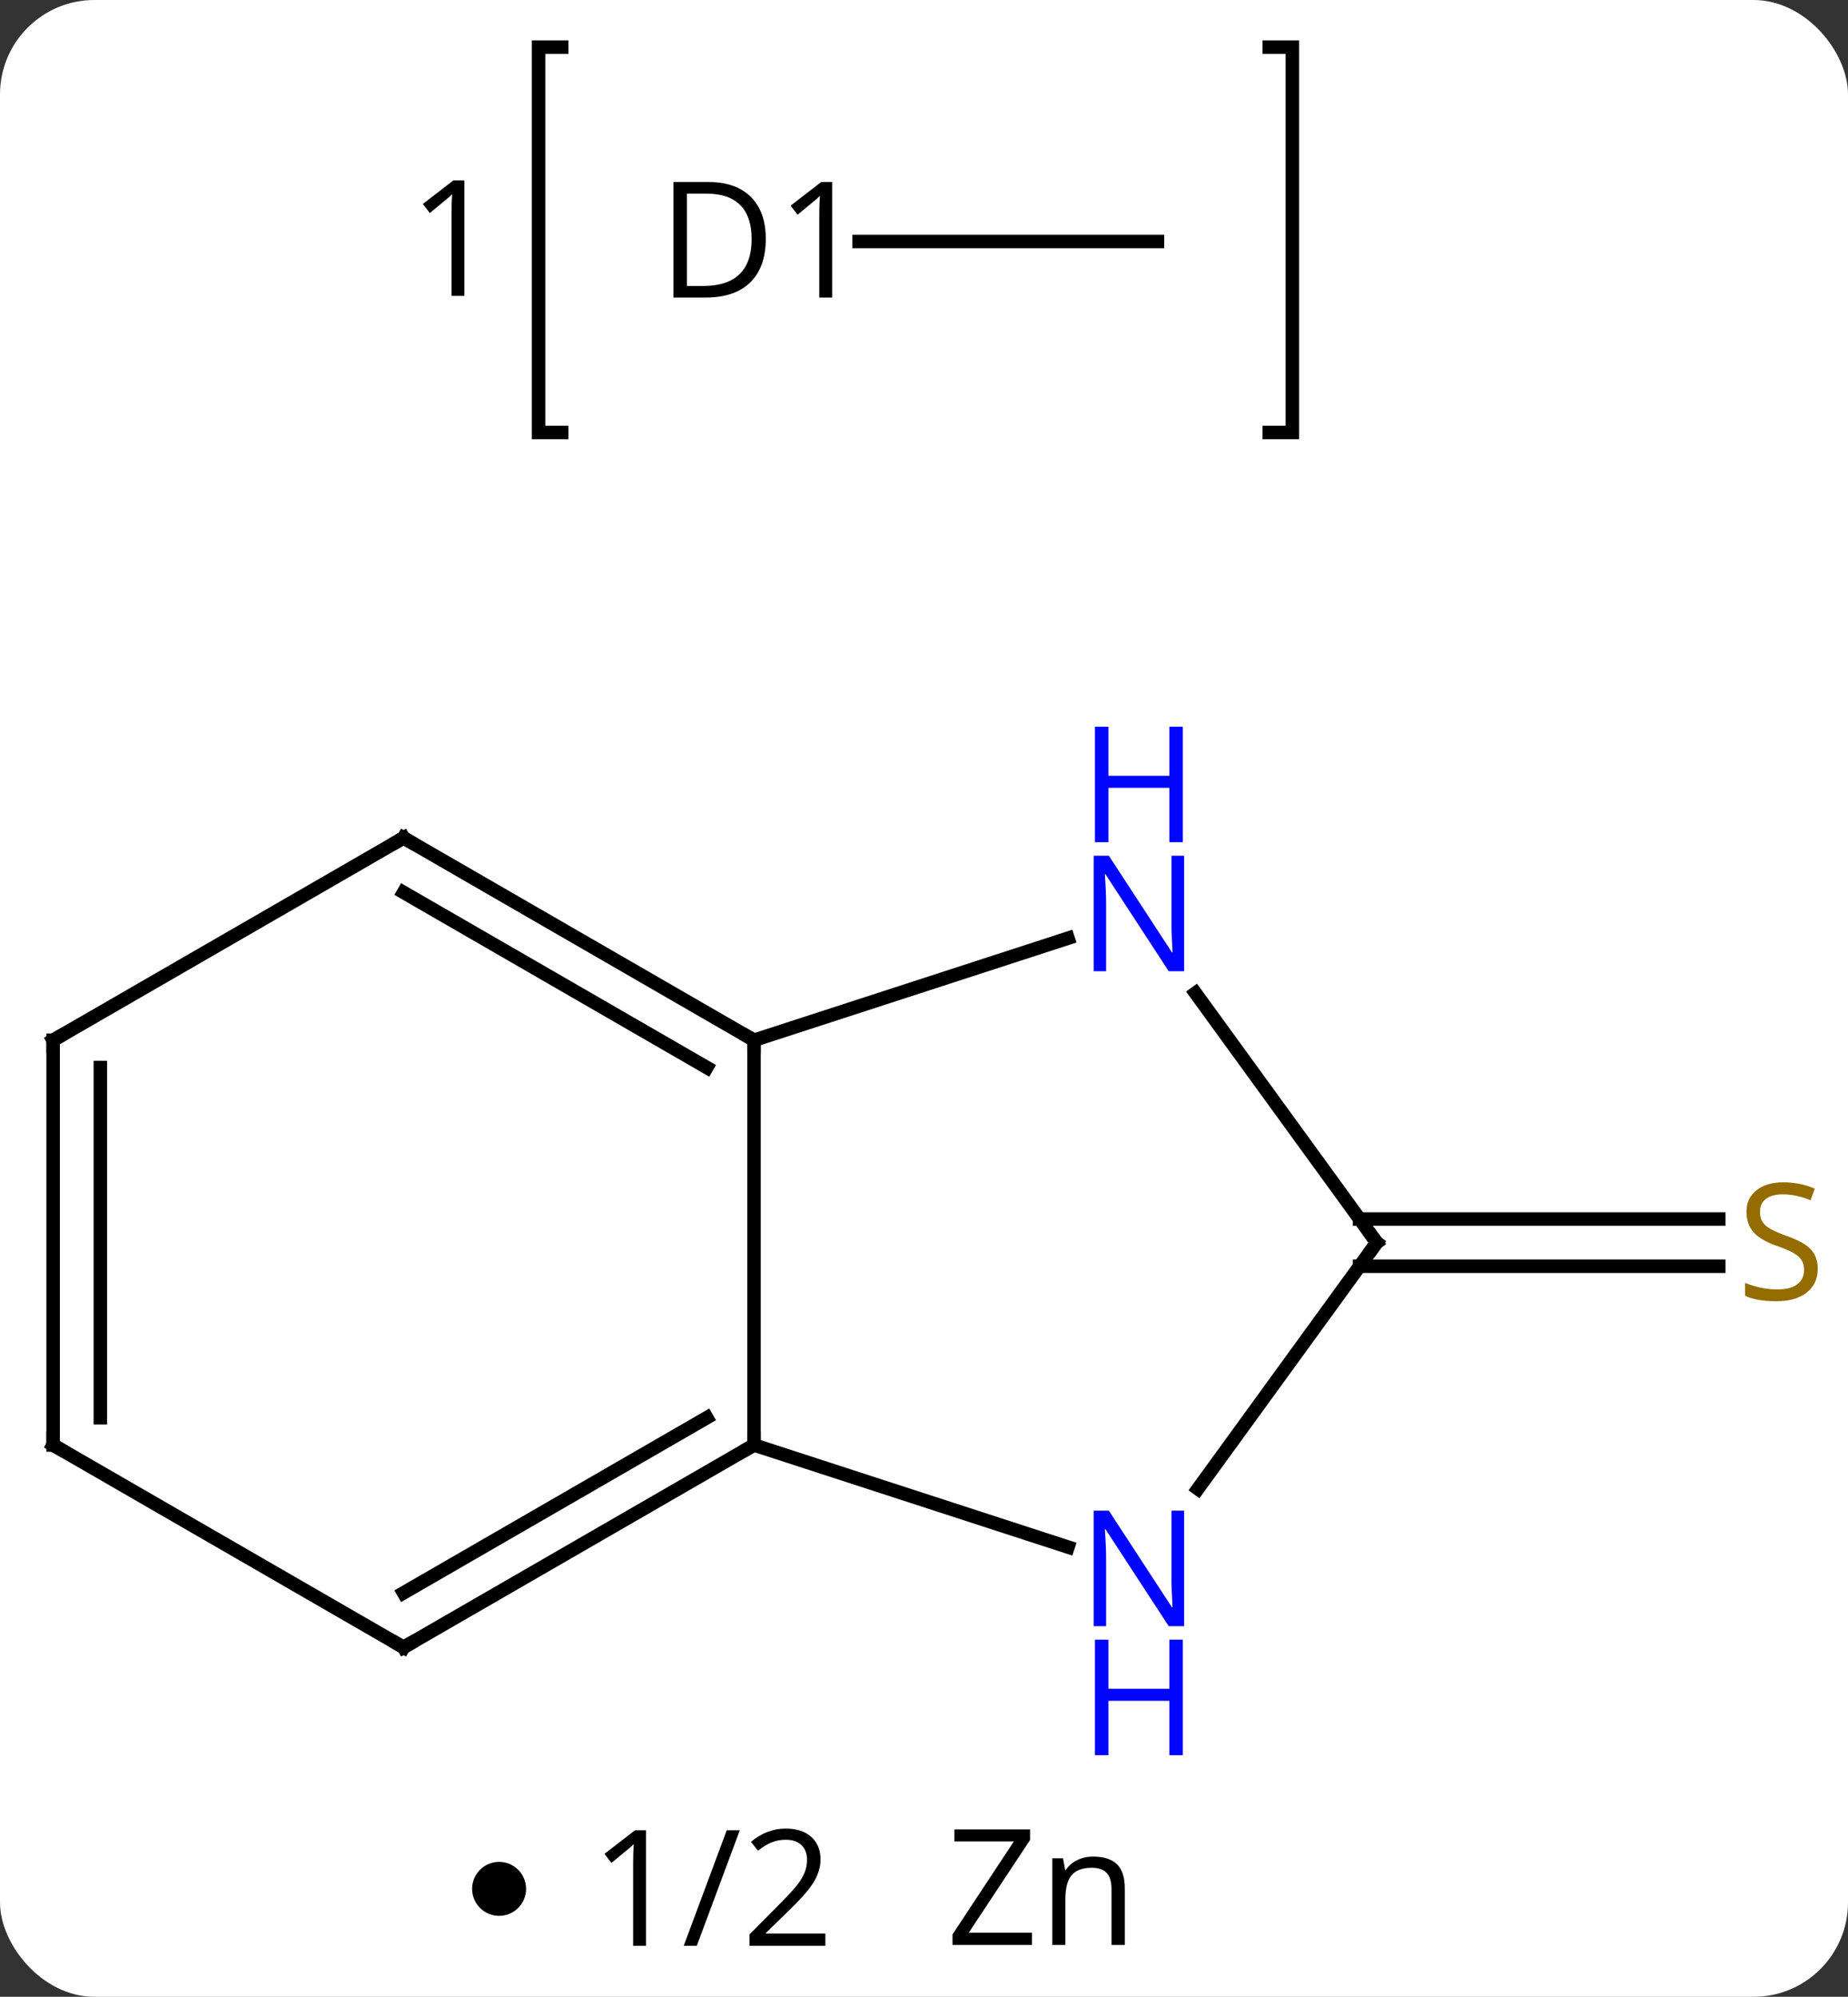 <svg width="137" viewBox="0 0 137 148" style="fill-opacity:1; color-rendering:auto; color-interpolation:auto; text-rendering:auto; stroke:black; stroke-linecap:square; stroke-miterlimit:10; shape-rendering:auto; stroke-opacity:1; fill:black; stroke-dasharray:none; font-weight:normal; stroke-width:1; font-family:'Open Sans'; font-style:normal; stroke-linejoin:miter; font-size:12; stroke-dashoffset:0; image-rendering:auto;" height="148" class="cas-substance-image" xmlns:xlink="http://www.w3.org/1999/xlink" xmlns="http://www.w3.org/2000/svg"><rect x="0" y="0" width="137" height="148" fill="#333333" stroke="none"/><svg class="cas-substance-single-component"><rect y="0" x="0" width="137" stroke="none" ry="7" rx="7" height="148" fill="white" class="cas-substance-group"/><svg y="0" x="0" width="137" viewBox="0 0 137 133" style="fill:black;" height="133" class="cas-substance-single-component-image"><svg><g><g transform="translate(68,70)" style="text-rendering:geometricPrecision; color-rendering:optimizeQuality; color-interpolation:linearRGB; stroke-linecap:butt; image-rendering:optimizeQuality;"><path style="fill:none;" d="M-26.36 -66.507 L-28.074 -66.507 L-28.074 -37.945 L-26.36 -37.945"/><path style="fill:none;" d="M26.094 -66.507 L27.808 -66.507 L27.808 -37.945 L26.094 -37.945"/><path style="stroke:none;" d="M-33.574 -48.07 L-34.527 -48.07 L-34.527 -54.179 Q-34.527 -54.945 -34.48 -55.617 Q-34.59 -55.492 -34.746 -55.359 Q-34.902 -55.226 -36.136 -54.21 L-36.652 -54.882 L-34.386 -56.632 L-33.574 -56.632 L-33.574 -48.07 Z"/><line y2="20.351" y1="20.351" x2="32.791" x1="59.419" style="fill:none;"/><line y2="23.851" y1="23.851" x2="32.791" x1="59.419" style="fill:none;"/><line y2="-52.101" y1="-52.101" x2="17.808" x1="-4.31" style="fill:none;"/><line y2="37.101" y1="7.101" x2="-12.102" x1="-12.102" style="fill:none;"/><line y2="-0.462" y1="7.101" x2="11.177" x1="-12.102" style="fill:none;"/><line y2="-7.899" y1="7.101" x2="-38.082" x1="-12.102" style="fill:none;"/><line y2="-3.857" y1="9.122" x2="-38.082" x1="-15.602" style="fill:none;"/><line y2="44.667" y1="37.101" x2="11.177" x1="-12.102" style="fill:none;"/><line y2="52.101" y1="37.101" x2="-38.082" x1="-12.102" style="fill:none;"/><line y2="48.06" y1="35.08" x2="-38.082" x1="-15.602" style="fill:none;"/><line y2="22.101" y1="3.605" x2="34.062" x1="20.626" style="fill:none;"/><line y2="7.101" y1="-7.899" x2="-64.062" x1="-38.082" style="fill:none;"/><line y2="22.101" y1="40.35" x2="34.062" x1="20.807" style="fill:none;"/><line y2="37.101" y1="52.101" x2="-64.062" x1="-38.082" style="fill:none;"/><line y2="37.101" y1="7.101" x2="-64.062" x1="-64.062" style="fill:none;"/><line y2="35.08" y1="9.122" x2="-60.562" x1="-60.562" style="fill:none;"/><path style="fill:rgb(148,108,0); stroke:none;" d="M66.757 24.038 Q66.757 25.163 65.937 25.804 Q65.117 26.445 63.71 26.445 Q62.179 26.445 61.367 26.038 L61.367 25.085 Q61.898 25.304 62.515 25.437 Q63.132 25.57 63.742 25.57 Q64.742 25.57 65.242 25.187 Q65.742 24.804 65.742 24.132 Q65.742 23.695 65.562 23.406 Q65.382 23.117 64.968 22.874 Q64.554 22.632 63.695 22.335 Q62.507 21.913 61.992 21.328 Q61.476 20.742 61.476 19.788 Q61.476 18.804 62.218 18.218 Q62.96 17.632 64.195 17.632 Q65.46 17.632 66.539 18.101 L66.226 18.96 Q65.164 18.523 64.164 18.523 Q63.367 18.523 62.921 18.859 Q62.476 19.195 62.476 19.804 Q62.476 20.242 62.64 20.531 Q62.804 20.82 63.195 21.054 Q63.585 21.288 64.398 21.585 Q65.742 22.054 66.249 22.609 Q66.757 23.163 66.757 24.038 Z"/><path style="stroke:none;" d="M-11.23 -52.304 Q-11.23 -50.195 -12.379 -49.07 Q-13.527 -47.945 -15.699 -47.945 L-18.074 -47.945 L-18.074 -56.507 L-15.449 -56.507 Q-13.449 -56.507 -12.339 -55.406 Q-11.23 -54.304 -11.23 -52.304 ZM-12.277 -52.273 Q-12.277 -53.945 -13.121 -54.796 Q-13.964 -55.648 -15.621 -55.648 L-17.074 -55.648 L-17.074 -48.804 L-15.855 -48.804 Q-14.074 -48.804 -13.175 -49.679 Q-12.277 -50.554 -12.277 -52.273 ZM-6.31 -47.945 L-7.263 -47.945 L-7.263 -54.054 Q-7.263 -54.82 -7.216 -55.492 Q-7.326 -55.367 -7.482 -55.234 Q-7.638 -55.101 -8.873 -54.085 L-9.388 -54.757 L-7.123 -56.507 L-6.31 -56.507 L-6.31 -47.945 Z"/><path style="fill:none; stroke-miterlimit:5;" d="M-12.535 6.851 L-12.102 7.101 L-12.102 7.601"/><path style="fill:none; stroke-miterlimit:5;" d="M-12.535 37.351 L-12.102 37.101 L-12.102 36.601"/></g><g transform="translate(68,70)" style="stroke-linecap:butt; fill:rgb(0,5,255); text-rendering:geometricPrecision; color-rendering:optimizeQuality; image-rendering:optimizeQuality; font-family:'Open Sans'; stroke:rgb(0,5,255); color-interpolation:linearRGB; stroke-miterlimit:5;"><path style="stroke:none;" d="M19.783 1.987 L18.642 1.987 L13.954 -5.2 L13.908 -5.2 Q14.001 -3.935 14.001 -2.888 L14.001 1.987 L13.079 1.987 L13.079 -6.575 L14.204 -6.575 L18.876 0.581 L18.923 0.581 Q18.923 0.425 18.876 -0.435 Q18.829 -1.294 18.845 -1.669 L18.845 -6.575 L19.783 -6.575 L19.783 1.987 Z"/><path style="stroke:none;" d="M19.689 -7.575 L18.689 -7.575 L18.689 -11.607 L14.173 -11.607 L14.173 -7.575 L13.173 -7.575 L13.173 -16.138 L14.173 -16.138 L14.173 -12.497 L18.689 -12.497 L18.689 -16.138 L19.689 -16.138 L19.689 -7.575 Z"/><path style="fill:none; stroke:black;" d="M-37.649 -7.649 L-38.082 -7.899 L-38.515 -7.649"/><path style="stroke:none;" d="M19.783 50.53 L18.642 50.53 L13.954 43.343 L13.908 43.343 Q14.001 44.608 14.001 45.655 L14.001 50.53 L13.079 50.53 L13.079 41.968 L14.204 41.968 L18.876 49.124 L18.923 49.124 Q18.923 48.968 18.876 48.108 Q18.829 47.249 18.845 46.874 L18.845 41.968 L19.783 41.968 L19.783 50.53 Z"/><path style="stroke:none;" d="M19.689 60.093 L18.689 60.093 L18.689 56.062 L14.173 56.062 L14.173 60.093 L13.173 60.093 L13.173 51.53 L14.173 51.53 L14.173 55.171 L18.689 55.171 L18.689 51.53 L19.689 51.53 L19.689 60.093 Z"/><path style="fill:none; stroke:black;" d="M-37.649 51.851 L-38.082 52.101 L-38.515 51.851"/><path style="fill:none; stroke:black;" d="M33.768 21.697 L34.062 22.101 L33.768 22.506"/><path style="fill:none; stroke:black;" d="M-63.629 6.851 L-64.062 7.101 L-64.062 7.601"/><path style="fill:none; stroke:black;" d="M-63.629 37.351 L-64.062 37.101 L-64.062 36.601"/></g></g></svg></svg><svg y="133" x="35" class="cas-substance-saf"><svg y="5" x="0" width="4" style="fill:black;" height="4" class="cas-substance-saf-dot"><circle stroke="none" r="2" fill="black" cy="2" cx="2"/></svg><svg y="0" x="7" width="22" style="fill:black;" height="15" class="cas-substance-saf-coefficient"><svg><g><g transform="translate(11,7)" style="text-rendering:geometricPrecision; font-family:'Open Sans'; color-interpolation:linearRGB; color-rendering:optimizeQuality; image-rendering:optimizeQuality;"><path style="stroke:none;" d="M-5.11 4.219 L-6.064 4.219 L-6.064 -1.891 Q-6.064 -2.656 -6.017 -3.328 Q-6.126 -3.203 -6.282 -3.07 Q-6.439 -2.938 -7.673 -1.922 L-8.188 -2.594 L-5.923 -4.344 L-5.11 -4.344 L-5.11 4.219 ZM1.845 -4.344 L-1.343 4.219 L-2.312 4.219 L0.876 -4.344 L1.845 -4.344 ZM8.188 4.219 L2.563 4.219 L2.563 3.375 L4.814 1.109 Q5.845 0.062 6.173 -0.383 Q6.501 -0.828 6.665 -1.25 Q6.829 -1.672 6.829 -2.156 Q6.829 -2.844 6.415 -3.242 Q6.001 -3.641 5.251 -3.641 Q4.72 -3.641 4.243 -3.461 Q3.767 -3.281 3.188 -2.828 L2.673 -3.484 Q3.845 -4.469 5.251 -4.469 Q6.454 -4.469 7.142 -3.852 Q7.829 -3.234 7.829 -2.188 Q7.829 -1.375 7.368 -0.578 Q6.907 0.219 5.657 1.438 L3.782 3.266 L3.782 3.312 L8.188 3.312 L8.188 4.219 Z"/></g></g></svg></svg><svg y="0" x="33" width="19" style="fill:black;" height="15" class="cas-substance-saf-image"><svg><g><g transform="translate(9,7)" style="text-rendering:geometricPrecision; font-family:'Open Sans'; color-interpolation:linearRGB; color-rendering:optimizeQuality; image-rendering:optimizeQuality;"><path style="stroke:none;" d="M-0.495 4.156 L-6.386 4.156 L-6.386 3.375 L-1.839 -3.516 L-6.245 -3.516 L-6.245 -4.406 L-0.636 -4.406 L-0.636 -3.625 L-5.183 3.25 L-0.495 3.25 L-0.495 4.156 ZM5.401 4.156 L5.401 0 Q5.401 -0.781 5.05 -1.172 Q4.698 -1.562 3.933 -1.562 Q2.917 -1.562 2.448 -1.016 Q1.98 -0.469 1.98 0.781 L1.98 4.156 L1.011 4.156 L1.011 -2.266 L1.808 -2.266 L1.964 -1.391 L2.011 -1.391 Q2.308 -1.859 2.847 -2.125 Q3.386 -2.391 4.042 -2.391 Q5.214 -2.391 5.8 -1.828 Q6.386 -1.266 6.386 -0.031 L6.386 4.156 L5.401 4.156 Z"/></g></g></svg></svg></svg></svg></svg>